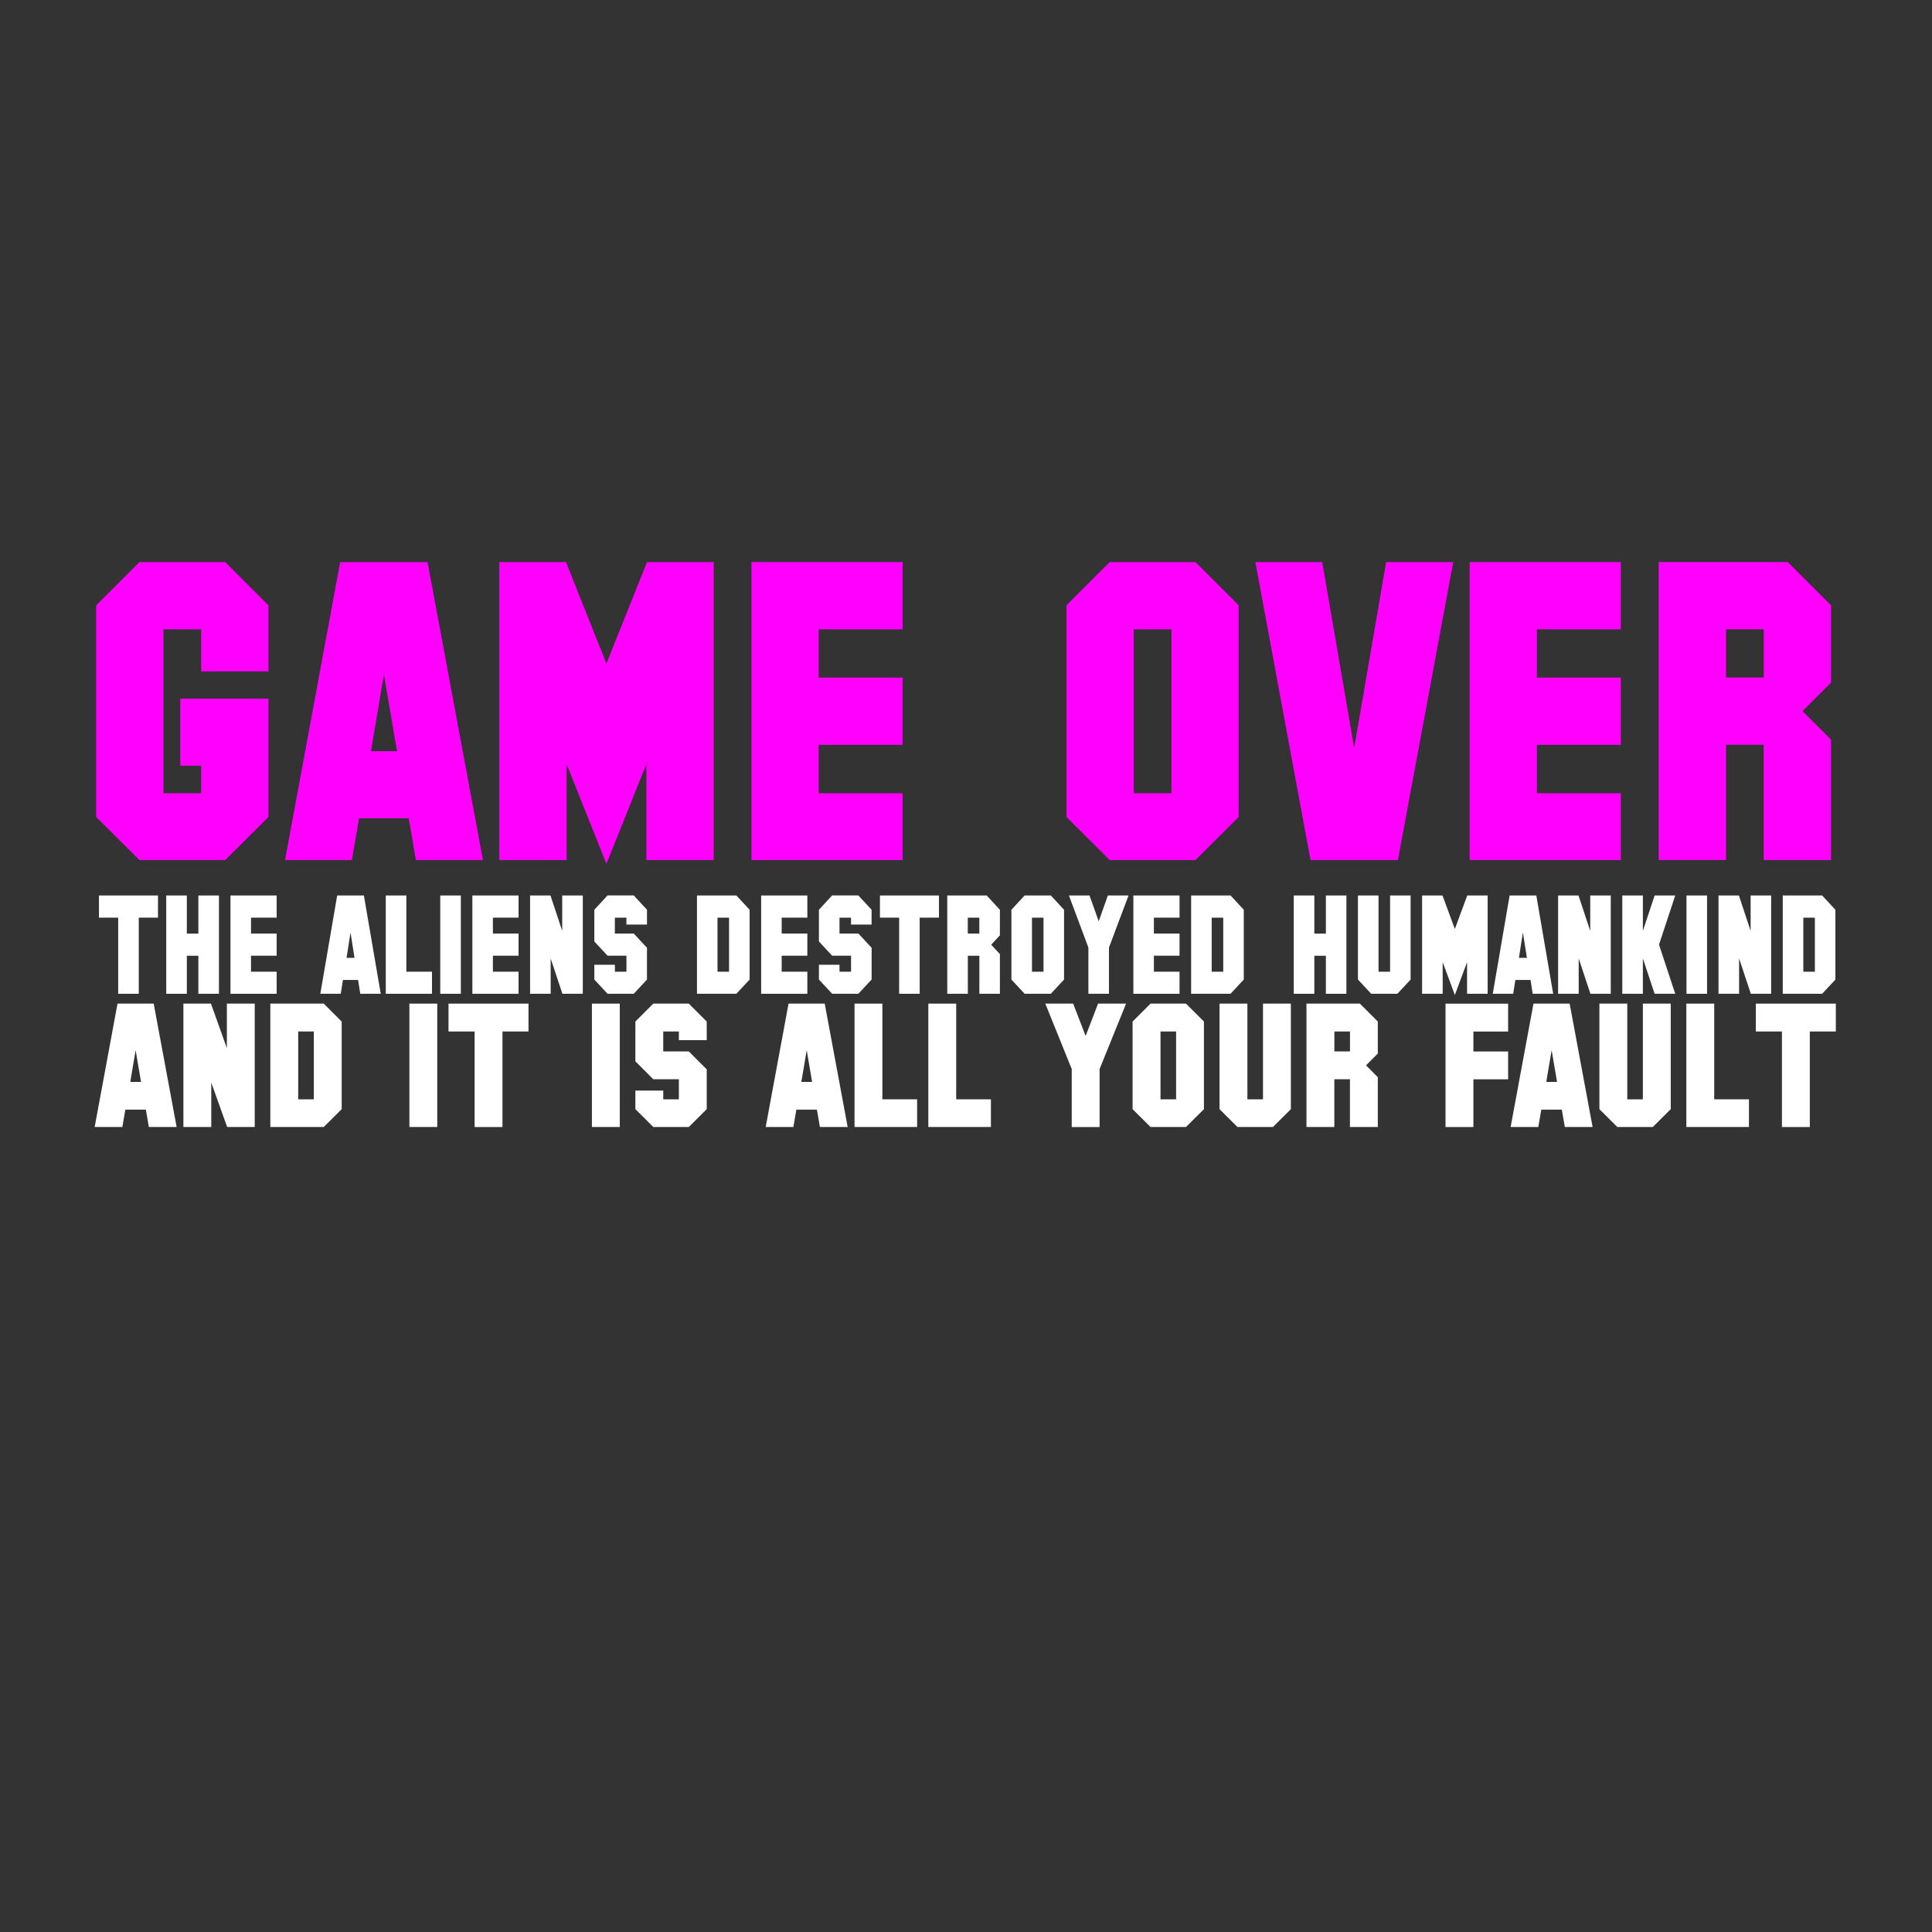 <?xml version="1.0" encoding="utf-8"?>
<!-- Generator: Adobe Illustrator 24.1.0, SVG Export Plug-In . SVG Version: 6.00 Build 0)  -->
<svg version="1.1" id="Layer_1" xmlns="http://www.w3.org/2000/svg" xmlns:xlink="http://www.w3.org/1999/xlink" x="0px" y="0px"
	 viewBox="0 0 400 400" style="enable-background:new 0 0 400 400;" xml:space="preserve">
<rect x="0" y="0" width="400" height="400" fill="#333333" stroke="none"/>
<style type="text/css">
	.st0{fill:#FF00FF;}
	.st1{fill:#FFFFFF;}
</style>
<g>
	<path class="st0" d="M55.58,169.15l-8.96,8.92H28.87l-8.96-8.92v-43.82l8.96-8.96h17.75l8.96,8.96V139H41.65v-8.7h-7.81v33.93h7.81
		v-5.69h-4.33v-13.89h18.26V169.15z"/>
	<path class="st0" d="M99.99,178.07H86.11l-1.49-8.66H74.34l-1.49,8.66H59.01l11.42-61.7h18.09L99.99,178.07z M82.2,155.52
		l-2.72-15.88l-2.67,15.88H82.2z"/>
	<path class="st0" d="M147.76,178.07h-13.93v-19.87l-8.28,20.64l-8.24-20.64v19.87h-13.93v-61.7h13.8l8.37,21.02l8.41-21.02h13.8
		V178.07z"/>
	<path class="st0" d="M186.87,178.07h-31.29v-61.7h31.29v13.93H169.5v9.98h17.37v13.93H169.5v10.02h17.37V178.07z"/>
	<path class="st0" d="M256.46,169.15l-8.96,8.92h-17.75l-8.96-8.92v-43.82l8.96-8.96h17.75l8.96,8.96V169.15z M242.54,164.22V130.3
		h-7.81v33.93H242.54z"/>
	<path class="st0" d="M300.88,116.37l-11.46,61.7h-18.09l-11.42-61.7h13.84l6.62,38.47l6.62-38.47H300.88z"/>
	<path class="st0" d="M335.57,178.07h-31.29v-61.7h31.29v13.93H318.2v9.98h17.37v13.93H318.2v10.02h17.37V178.07z"/>
	<path class="st0" d="M379.09,178.07h-13.93V154.2h-7.81v23.86h-13.93v-61.7h26.71l8.96,8.96v16.01l-5.9,5.9l5.9,5.9V178.07z
		 M365.17,140.27v-9.98h-7.81v9.98H365.17z"/>
</g>
<g>
	<path class="st1" d="M32.71,189.99h-3.98v15.76h-4.26v-15.76h-3.98v-4.59h12.22V189.99z"/>
	<path class="st1" d="M45.33,205.75h-4.26v-7.87h-2.39v7.87h-4.26V185.4h4.26v7.89h2.39v-7.89h4.26V205.75z"/>
	<path class="st1" d="M57.28,205.75h-9.56V185.4h9.56v4.59h-5.31v3.29h5.31v4.59h-5.31v3.31h5.31V205.75z"/>
	<path class="st1" d="M78.83,205.75h-4.24l-0.45-2.86H71l-0.45,2.86h-4.23l3.49-20.35h5.53L78.83,205.75z M73.4,198.31l-0.83-5.24
		l-0.82,5.24H73.4z"/>
	<path class="st1" d="M89.43,205.75h-9.56V185.4h4.26v15.78h5.31V205.75z"/>
	<path class="st1" d="M95.41,205.75h-4.26V185.4h4.26V205.75z"/>
	<path class="st1" d="M107.36,205.75H97.8V185.4h9.56v4.59h-5.31v3.29h5.31v4.59h-5.31v3.31h5.31V205.75z"/>
	<path class="st1" d="M120.66,205.75h-4.22l-2.43-7.32v7.32h-4.26V185.4h4.22l2.43,7.34v-7.34h4.26V205.75z"/>
	<path class="st1" d="M133.95,202.81l-2.74,2.94h-5.42l-2.74-2.94v-3.07h4.26v1.44h2.39v-3.31h-3.91l-2.74-2.95v-6.57l2.74-2.96
		h5.42l2.74,2.96v3.07h-4.26v-1.43h-2.39v3.29h3.91l2.74,2.95V202.81z"/>
	<path class="st1" d="M155.2,202.81l-2.74,2.94h-8.16V185.4h8.16l2.74,2.96V202.81z M150.94,201.18v-11.19h-2.39v11.19H150.94z"/>
	<path class="st1" d="M167.15,205.75h-9.56V185.4h9.56v4.59h-5.31v3.29h5.31v4.59h-5.31v3.31h5.31V205.75z"/>
	<path class="st1" d="M180.45,202.81l-2.74,2.94h-5.42l-2.74-2.94v-3.07h4.26v1.44h2.39v-3.31h-3.91l-2.74-2.95v-6.57l2.74-2.96
		h5.42l2.74,2.96v3.07h-4.25v-1.43h-2.39v3.29h3.91l2.74,2.95V202.81z"/>
	<path class="st1" d="M194.39,189.99h-3.98v15.76h-4.25v-15.76h-3.98v-4.59h12.22V189.99z"/>
	<path class="st1" d="M207.02,205.75h-4.25v-7.87h-2.39v7.87h-4.26V185.4h8.16l2.74,2.96v5.28l-1.8,1.95l1.8,1.95V205.75z
		 M202.76,193.28v-3.29h-2.39v3.29H202.76z"/>
	<path class="st1" d="M220.3,202.81l-2.74,2.94h-5.42l-2.74-2.94v-14.45l2.74-2.96h5.42l2.74,2.96V202.81z M216.05,201.18v-11.19
		h-2.39v11.19H216.05z"/>
	<path class="st1" d="M233.65,185.4l-4.05,10.78v9.57h-4.26v-9.57l-4.03-10.78h4.26l1.91,5.34l1.89-5.34H233.65z"/>
	<path class="st1" d="M244.21,205.75h-9.56V185.4h9.56v4.59h-5.31v3.29h5.31v4.59h-5.31v3.31h5.31V205.75z"/>
	<path class="st1" d="M257.51,202.81l-2.74,2.94h-8.16V185.4h8.16l2.74,2.96V202.81z M253.26,201.18v-11.19h-2.39v11.19H253.26z"/>
	<path class="st1" d="M278.76,205.75h-4.25v-7.87h-2.39v7.87h-4.26V185.4h4.26v7.89h2.39v-7.89h4.25V205.75z"/>
	<path class="st1" d="M292.05,202.81l-2.74,2.94h-5.42l-2.74-2.94V185.4h4.26v15.78h2.39V185.4h4.25V202.81z"/>
	<path class="st1" d="M307.99,205.75h-4.25v-6.55l-2.53,6.81l-2.52-6.81v6.55h-4.26V185.4h4.22l2.56,6.93l2.57-6.93h4.22V205.75z"/>
	<path class="st1" d="M321.57,205.75h-4.24l-0.45-2.86h-3.14l-0.45,2.86h-4.23l3.49-20.35h5.53L321.57,205.75z M316.13,198.31
		l-0.83-5.24l-0.82,5.24H316.13z"/>
	<path class="st1" d="M333.5,205.75h-4.22l-2.43-7.32v7.32h-4.26V185.4h4.22l2.43,7.34v-7.34h4.25V205.75z"/>
	<path class="st1" d="M346.84,205.75h-4.27l-2.43-7.32v7.32h-4.26V185.4h4.26v7.34l2.43-7.34h4.27l-3.36,10.18L346.84,205.75z"/>
	<path class="st1" d="M353.43,205.75h-4.26V185.4h4.26V205.75z"/>
	<path class="st1" d="M366.71,205.75h-4.22l-2.43-7.32v7.32h-4.26V185.4h4.22l2.43,7.34v-7.34h4.25V205.75z"/>
	<path class="st1" d="M380,202.81l-2.74,2.94h-8.16V185.4h8.16l2.74,2.96V202.81z M375.75,201.18v-11.19h-2.39v11.19H375.75z"/>
</g>
<g>
	<path class="st1" d="M36.57,233.33h-5.75l-0.62-3.59h-4.25l-0.62,3.59H19.6l4.73-25.54h7.49L36.57,233.33z M29.2,224l-1.12-6.57
		L26.97,224H29.2z"/>
	<path class="st1" d="M52.74,233.33h-5.71l-3.29-9.19v9.19h-5.77v-25.54h5.71l3.29,9.21v-9.21h5.77V233.33z"/>
	<path class="st1" d="M70.74,229.64l-3.71,3.69H55.97v-25.54h11.06l3.71,3.71V229.64z M64.97,227.6v-14.04h-3.23v14.04H64.97z"/>
	<path class="st1" d="M90.53,233.33h-5.77v-25.54h5.77V233.33z"/>
	<path class="st1" d="M109.43,213.56h-5.4v19.78h-5.77v-19.78h-5.4v-5.77h16.56V213.56z"/>
	<path class="st1" d="M128.32,233.33h-5.77v-25.54h5.77V233.33z"/>
	<path class="st1" d="M146.32,229.64l-3.71,3.69h-7.35l-3.71-3.69v-3.85h5.77v1.81h3.23v-4.15h-5.29l-3.71-3.71v-8.24l3.71-3.71
		h7.35l3.71,3.71v3.85h-5.77v-1.79h-3.23v4.13h5.29l3.71,3.71V229.64z"/>
	<path class="st1" d="M175.5,233.33h-5.75l-0.62-3.59h-4.25l-0.62,3.59h-5.73l4.73-25.54h7.49L175.5,233.33z M168.14,224l-1.12-6.57
		l-1.11,6.57H168.14z"/>
	<path class="st1" d="M189.87,233.33h-12.95v-25.54h5.77v19.81h7.19V233.33z"/>
	<path class="st1" d="M205.16,233.33H192.2v-25.54h5.77v19.81h7.19V233.33z"/>
	<path class="st1" d="M233.14,207.79l-5.48,13.54v12.01h-5.77v-12.01l-5.47-13.54h5.77l2.58,6.7l2.57-6.7H233.14z"/>
	<path class="st1" d="M249.26,229.64l-3.71,3.69h-7.35l-3.71-3.69V211.5l3.71-3.71h7.35l3.71,3.71V229.64z M243.5,227.6v-14.04
		h-3.23v14.04H243.5z"/>
	<path class="st1" d="M267.26,229.64l-3.71,3.69h-7.35l-3.71-3.69v-21.85h5.77v19.81h3.23v-19.81h5.77V229.64z"/>
	<path class="st1" d="M285.26,233.33h-5.77v-9.88h-3.23v9.88h-5.77v-25.54h11.06l3.71,3.71v6.63l-2.44,2.44l2.44,2.44V233.33z
		 M279.5,217.69v-4.13h-3.23v4.13H279.5z"/>
	<path class="st1" d="M312.24,223.46h-7.19v9.88h-5.77v-25.54h12.96v5.77h-7.19v4.13h7.19V223.46z"/>
	<path class="st1" d="M329.73,233.33h-5.75l-0.62-3.59h-4.25l-0.62,3.59h-5.73l4.73-25.54h7.49L329.73,233.33z M322.37,224
		l-1.12-6.57l-1.11,6.57H322.37z"/>
	<path class="st1" d="M345.91,229.64l-3.71,3.69h-7.35l-3.71-3.69v-21.85h5.77v19.81h3.23v-19.81h5.77V229.64z"/>
	<path class="st1" d="M362.1,233.33h-12.96v-25.54h5.77v19.81h7.19V233.33z"/>
	<path class="st1" d="M380.1,213.56h-5.4v19.78h-5.77v-19.78h-5.4v-5.77h16.56V213.56z"/>
</g>
</svg>

